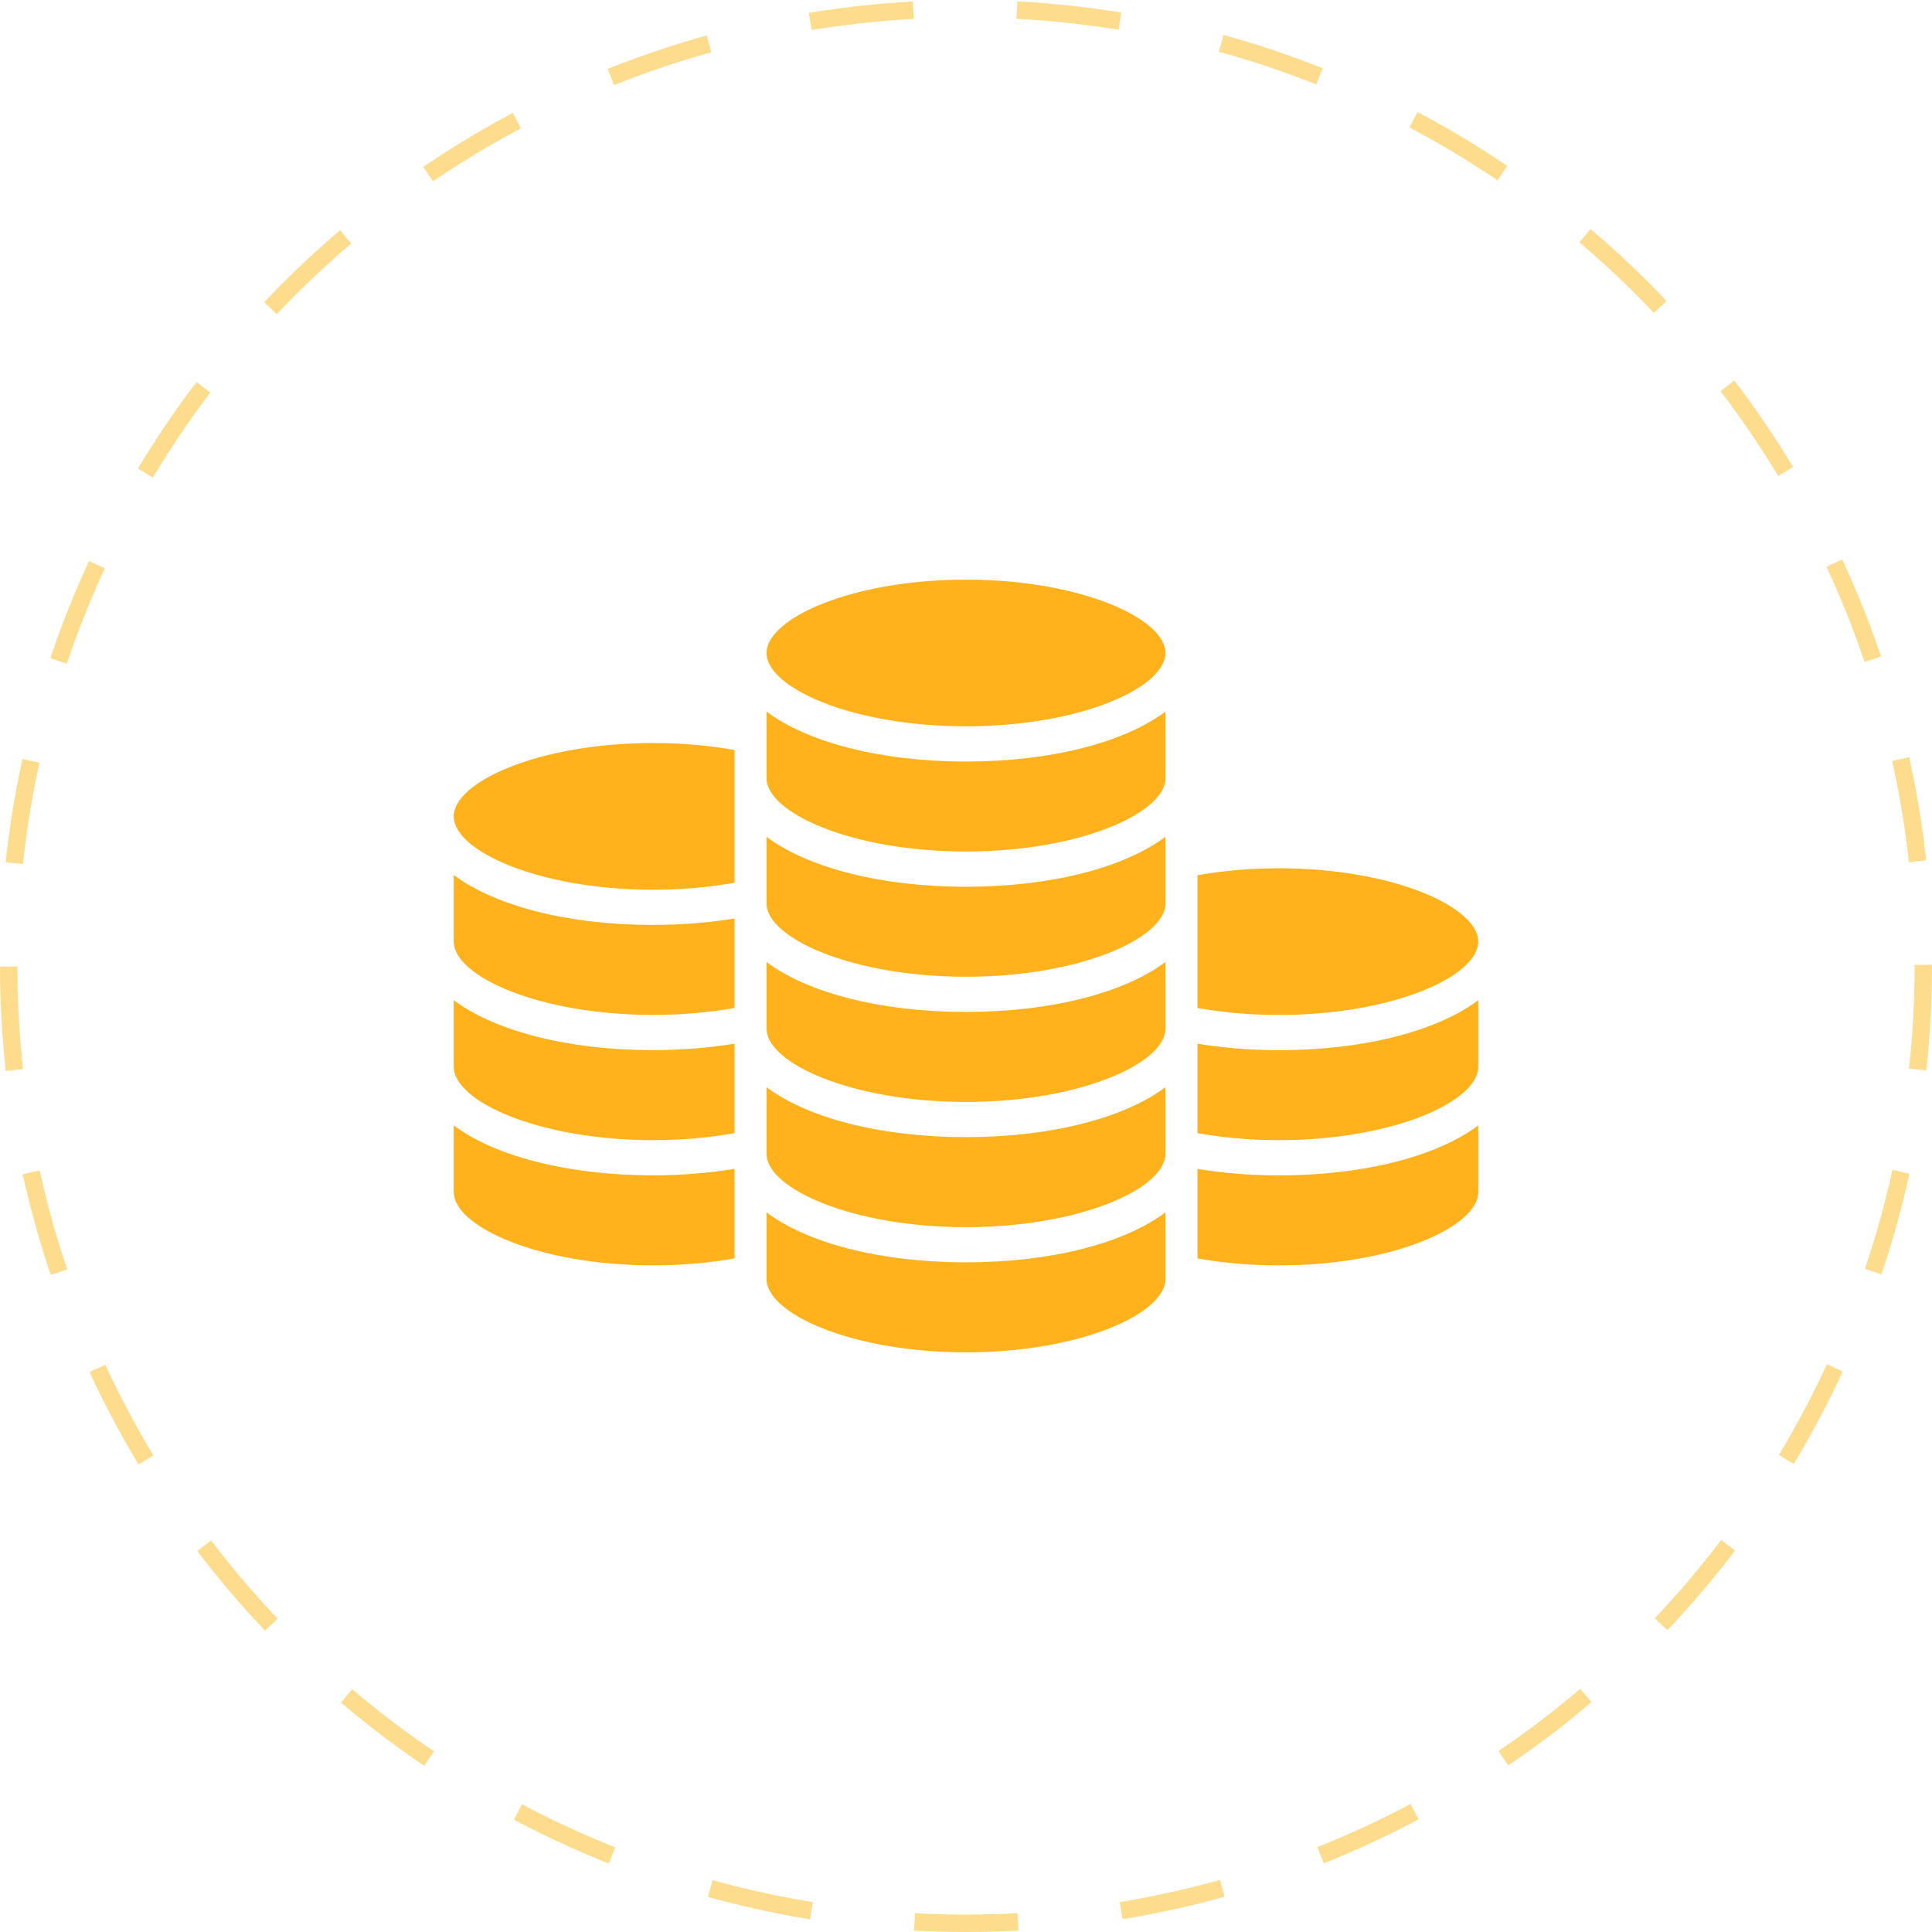 <?xml version="1.0" encoding="utf-8"?>
<!-- Generator: Adobe Illustrator 17.0.0, SVG Export Plug-In . SVG Version: 6.00 Build 0)  -->
<!DOCTYPE svg PUBLIC "-//W3C//DTD SVG 1.1//EN" "http://www.w3.org/Graphics/SVG/1.1/DTD/svg11.dtd">
<svg version="1.1" id="Layer_1" xmlns="http://www.w3.org/2000/svg" xmlns:xlink="http://www.w3.org/1999/xlink" x="0px" y="0px"
	 width="111px" height="111px" viewBox="-65.802 133.88 111 111" enable-background="new -65.802 133.88 111 111"
	 xml:space="preserve">
<g opacity="0.5">
	<circle fill="none" stroke="#FEB91D" stroke-miterlimit="10" stroke-dasharray="5.957,5.957" cx="-10.302" cy="189.38" r="55"/>
</g>
<path fill="#FFB21C" d="M-39.733,191.345v3.826c0,1.989,4.9,4.214,11.459,4.214c1.688,0,3.262-0.149,4.674-0.403v-5.139
	c-1.445,0.234-3.009,0.37-4.674,0.37C-33.234,194.214-37.397,193.091-39.733,191.345z M-39.733,184.151v3.827
	c0,1.989,4.9,4.212,11.459,4.212c1.688,0,3.262-0.149,4.674-0.401v-5.138c-1.445,0.234-3.009,0.37-4.674,0.37
	C-33.234,187.021-37.397,185.898-39.733,184.151z M19.129,187.978c0-1.988-4.901-4.213-11.461-4.213
	c-1.686,0-3.26,0.149-4.672,0.402v7.625c1.412,0.251,2.986,0.401,4.672,0.401C14.229,192.192,19.129,189.969,19.129,187.978z
	 M-39.733,180.783c0,1.99,4.9,4.215,11.459,4.215c1.688,0,3.262-0.149,4.674-0.402v-7.625c-1.412-0.252-2.986-0.402-4.674-0.402
	C-34.833,176.571-39.733,178.796-39.733,180.783z M-39.733,198.537v3.828c0,1.988,4.9,4.214,11.459,4.214
	c1.688,0,3.262-0.149,4.674-0.403v-5.14c-1.445,0.233-3.009,0.37-4.674,0.37C-33.234,201.406-37.397,200.286-39.733,198.537z
	 M2.997,201.039v5.139c1.412,0.253,2.986,0.403,4.672,0.403c6.56,0,11.461-2.225,11.461-4.214v-3.828
	c-2.336,1.749-6.498,2.871-11.461,2.871C6.005,201.408,4.442,201.272,2.997,201.039z M2.997,193.845v5.139
	c1.412,0.251,2.986,0.401,4.672,0.401c6.56,0,11.461-2.225,11.461-4.212v-3.828c-2.336,1.749-6.498,2.871-11.461,2.871
	C6.005,194.216,4.442,194.079,2.997,193.845z M-21.762,174.763v3.828c0,1.987,4.901,4.211,11.459,4.211
	c6.559,0,11.461-2.225,11.461-4.211v-3.828c-2.336,1.748-6.498,2.87-11.461,2.87C-15.262,177.633-19.426,176.51-21.762,174.763z
	 M-10.303,167.182c-6.558,0-11.459,2.226-11.459,4.213c0,1.99,4.901,4.214,11.459,4.214c6.559,0,11.461-2.224,11.461-4.214
	C1.158,169.408-3.743,167.182-10.303,167.182z M-21.762,189.15v3.826c0,1.991,4.901,4.214,11.459,4.214
	c6.559,0,11.461-2.223,11.461-4.214v-3.826c-2.336,1.748-6.498,2.869-11.461,2.869C-15.262,192.02-19.426,190.899-21.762,189.15z
	 M-21.762,181.955v3.828c0,1.99,4.901,4.214,11.459,4.214c6.559,0,11.461-2.224,11.461-4.214v-3.828
	c-2.336,1.749-6.498,2.872-11.461,2.872C-15.262,184.827-19.426,183.705-21.762,181.955z M-21.762,196.343v3.828
	c0,1.988,4.901,4.214,11.459,4.214c6.559,0,11.461-2.227,11.461-4.214v-3.828c-2.336,1.747-6.498,2.869-11.461,2.869
	C-15.262,199.212-19.426,198.091-21.762,196.343z M-21.762,203.535v3.83c0,1.988,4.901,4.212,11.459,4.212
	c6.559,0,11.461-2.225,11.461-4.212v-3.83c-2.336,1.75-6.498,2.871-11.461,2.871C-15.262,206.406-19.426,205.287-21.762,203.535z"/>
</svg>
